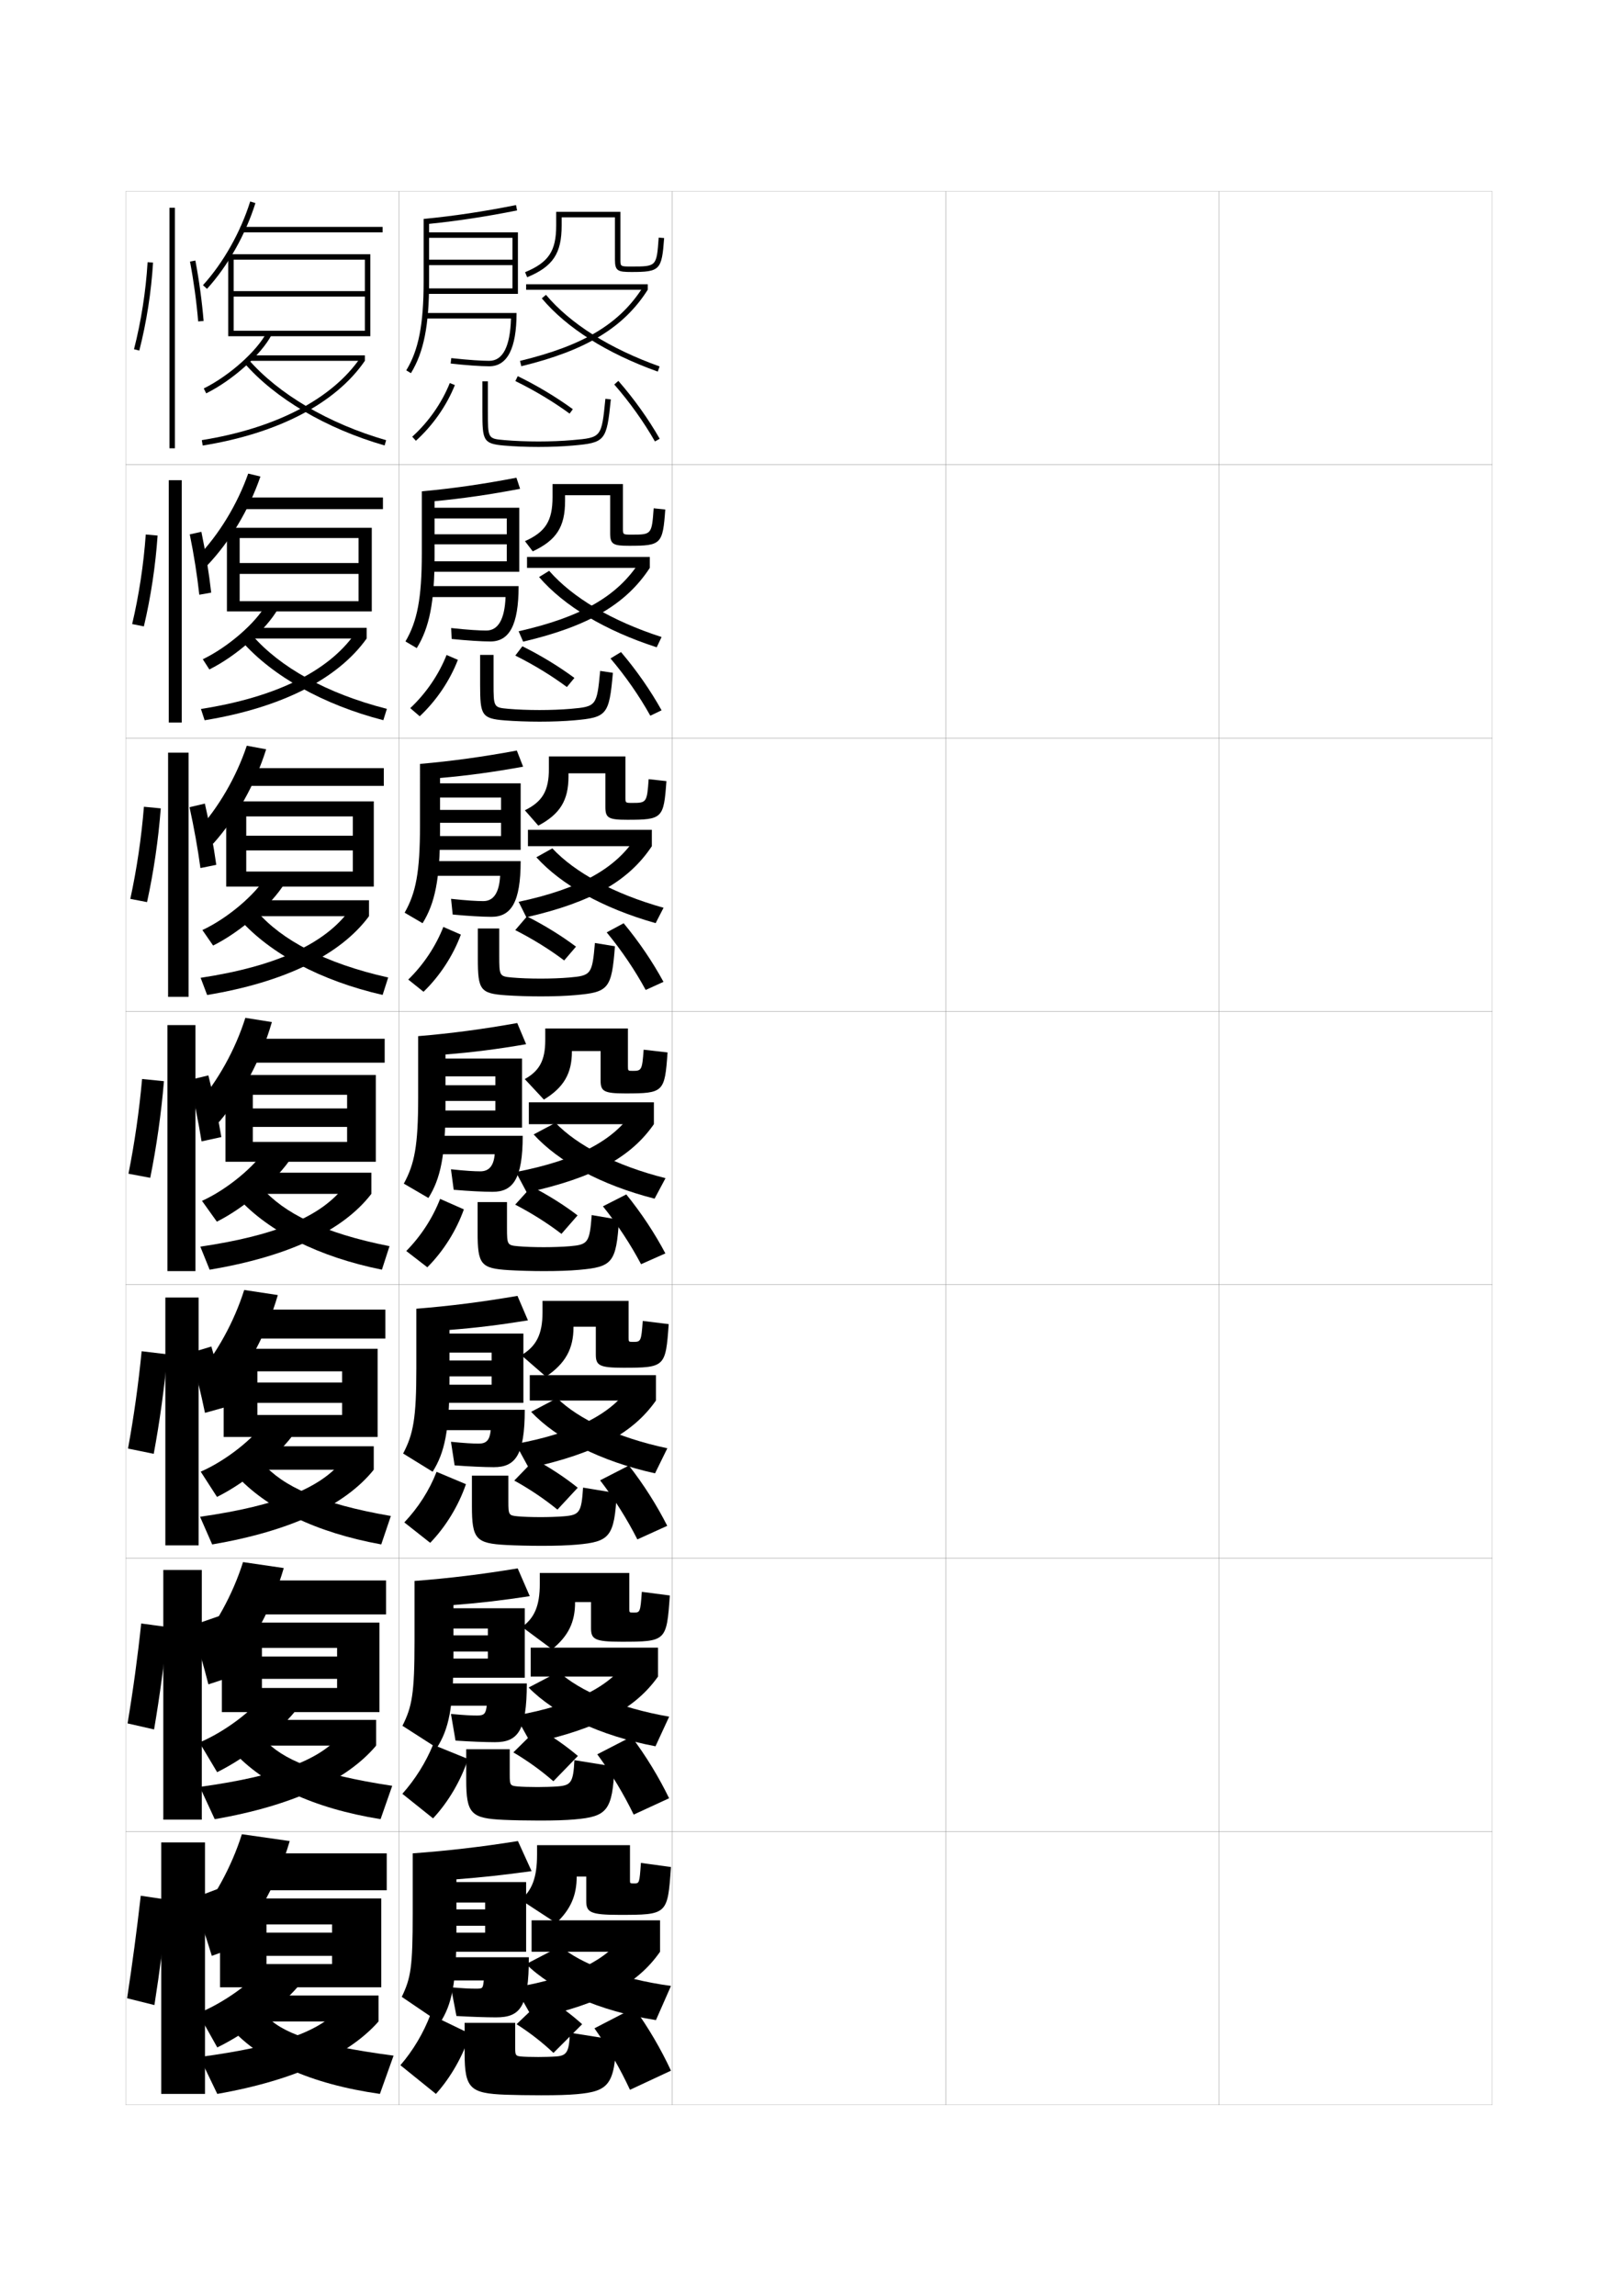 <?xml version="1.0" encoding="utf-8"?>
<!-- Generator: Adobe Illustrator 15.0.2, SVG Export Plug-In . SVG Version: 6.00 Build 0)  -->
<!DOCTYPE svg PUBLIC "-//W3C//DTD SVG 1.1//EN" "http://www.w3.org/Graphics/SVG/1.1/DTD/svg11.dtd">
<svg version="1.1" id="glyphs" xmlns="http://www.w3.org/2000/svg" xmlns:xlink="http://www.w3.org/1999/xlink" x="0px" y="0px"
	 width="592px" height="840px" viewBox="0 0 592 840" enable-background="new 0 0 592 840" xml:space="preserve">
<g>
	<rect x="46" y="70" fill="none" stroke="#999999" stroke-width="0.1" width="100" height="100"/>
	<rect x="46" y="170" fill="none" stroke="#999999" stroke-width="0.1" width="100" height="100"/>
	<rect x="46" y="270" fill="none" stroke="#999999" stroke-width="0.1" width="100" height="100"/>
	<rect x="46" y="370" fill="none" stroke="#999999" stroke-width="0.1" width="100" height="100"/>
	<rect x="46" y="470" fill="none" stroke="#999999" stroke-width="0.1" width="100" height="100"/>
	<rect x="46" y="570" fill="none" stroke="#999999" stroke-width="0.1" width="100" height="100"/>
	<rect x="46" y="670" fill="none" stroke="#999999" stroke-width="0.1" width="100" height="100"/>
	<rect x="146" y="70" fill="none" stroke="#999999" stroke-width="0.1" width="100" height="100"/>
	<rect x="146" y="170" fill="none" stroke="#999999" stroke-width="0.1" width="100" height="100"/>
	<rect x="146" y="270" fill="none" stroke="#999999" stroke-width="0.1" width="100" height="100"/>
	<rect x="146" y="370" fill="none" stroke="#999999" stroke-width="0.1" width="100" height="100"/>
	<rect x="146" y="470" fill="none" stroke="#999999" stroke-width="0.1" width="100" height="100"/>
	<rect x="146" y="570" fill="none" stroke="#999999" stroke-width="0.1" width="100" height="100"/>
	<rect x="146" y="670" fill="none" stroke="#999999" stroke-width="0.1" width="100" height="100"/>
	<rect x="246" y="70" fill="none" stroke="#999999" stroke-width="0.1" width="100" height="100"/>
	<rect x="246" y="170" fill="none" stroke="#999999" stroke-width="0.1" width="100" height="100"/>
	<rect x="246" y="270" fill="none" stroke="#999999" stroke-width="0.1" width="100" height="100"/>
	<rect x="246" y="370" fill="none" stroke="#999999" stroke-width="0.1" width="100" height="100"/>
	<rect x="246" y="470" fill="none" stroke="#999999" stroke-width="0.1" width="100" height="100"/>
	<rect x="246" y="570" fill="none" stroke="#999999" stroke-width="0.1" width="100" height="100"/>
	<rect x="246" y="670" fill="none" stroke="#999999" stroke-width="0.1" width="100" height="100"/>
	<rect x="346" y="70" fill="none" stroke="#999999" stroke-width="0.1" width="100" height="100"/>
	<rect x="346" y="170" fill="none" stroke="#999999" stroke-width="0.1" width="100" height="100"/>
	<rect x="346" y="270" fill="none" stroke="#999999" stroke-width="0.1" width="100" height="100"/>
	<rect x="346" y="370" fill="none" stroke="#999999" stroke-width="0.1" width="100" height="100"/>
	<rect x="346" y="470" fill="none" stroke="#999999" stroke-width="0.1" width="100" height="100"/>
	<rect x="346" y="570" fill="none" stroke="#999999" stroke-width="0.1" width="100" height="100"/>
	<rect x="346" y="670" fill="none" stroke="#999999" stroke-width="0.1" width="100" height="100"/>
	<rect x="446" y="70" fill="none" stroke="#999999" stroke-width="0.1" width="100" height="100"/>
	<rect x="446" y="170" fill="none" stroke="#999999" stroke-width="0.1" width="100" height="100"/>
	<rect x="446" y="270" fill="none" stroke="#999999" stroke-width="0.1" width="100" height="100"/>
	<rect x="446" y="370" fill="none" stroke="#999999" stroke-width="0.1" width="100" height="100"/>
	<rect x="446" y="470" fill="none" stroke="#999999" stroke-width="0.1" width="100" height="100"/>
	<rect x="446" y="570" fill="none" stroke="#999999" stroke-width="0.1" width="100" height="100"/>
	<rect x="446" y="670" fill="none" stroke="#999999" stroke-width="0.1" width="100" height="100"/>
</g>
<g>
	<rect x="62" y="76" width="2" height="88"/>
	<path d="M49.031,127.752l1.938,0.496c2.641-10.311,4.379-21.44,5.029-32.188l-1.996-0.121
		C53.359,106.562,51.641,117.562,49.031,127.752z"/>
	<path d="M69.518,95.686c1.37,7.248,2.402,14.82,2.986,21.896l1.992-0.164
		c-0.589-7.145-1.631-14.788-3.014-22.104L69.518,95.686z"/>
</g>
<g>
	<g>
		<rect x="61.75" y="175.667" width="4.75" height="88.667"/>
		<path d="M52.639,229.153c2.531-10.691,4.26-22.133,5.024-33.24l-4.333-0.38
			c-0.774,10.953-2.485,22.209-4.976,32.761L52.639,229.153z"/>
		<path d="M77.272,216.796c-0.801-7.179-2.058-14.912-3.595-22.252l-4.247,0.944
			c1.494,7.289,2.71,14.959,3.488,22.081L77.272,216.796z"/>
	</g>
	<g>
		<rect x="61.5" y="275.333" width="7.5" height="89.333"/>
		<path d="M53.804,330.014c2.421-11.072,4.142-22.827,5.019-34.292l-6.166-0.596
			c-0.905,11.284-2.608,22.796-4.98,33.709L53.804,330.014z"/>
		<path d="M79.135,316.377c-1.013-7.214-2.484-15.036-4.176-22.402l-5.615,1.314
			c1.618,7.33,3.018,15.099,3.991,22.265L79.135,316.377z"/>
	</g>
	<g>
		<rect x="61.25" y="375" width="10.25" height="90"/>
		<path d="M54.969,430.874c2.311-11.452,4.023-23.52,5.014-35.344l-7.997-0.811
			C50.949,406.334,49.254,418.102,47,429.376L54.969,430.874z"/>
		<path d="M80.998,415.959c-1.225-7.25-2.91-15.159-4.757-22.552l-6.982,1.686
			c1.742,7.371,3.325,15.237,4.493,22.448L80.998,415.959z"/>
	</g>
</g>
<g>
	<rect x="60.5" y="474.667" width="12.166" height="90.666"/>
	<path d="M56.247,531.841c2.2-11.833,3.905-24.212,5.009-36.396l-9.432-1.132
		c-1.167,11.944-2.855,23.968-4.99,35.604L56.247,531.841z"/>
	<path d="M69.672,494.895c1.984,7.189,3.869,14.927,5.329,21.966l8.002-2.238
		c-1.532-7.068-3.551-14.839-5.671-22.034L69.672,494.895z"/>
</g>
<g>
	<rect x="59.75" y="574.334" width="14.083" height="91.332"/>
	<path d="M56.373,632.67c2.09-12.213,3.787-24.904,5.005-37.447l-9.716-1.316
		c-1.298,12.276-2.978,24.555-4.995,36.553L56.373,632.67z"/>
	<path d="M70.086,594.697c2.226,7.008,4.413,14.615,6.165,21.482L86.827,612.688
		c-1.84-6.887-4.192-14.518-6.585-21.517L70.086,594.697z"/>
</g>
<g>
	<rect x="59" y="674" width="16" height="92"/>
	<path d="M56.5,733.5c1.979-12.594,3.668-25.598,5-38.5l-10-1.5c-1.429,12.607-3.102,25.141-5,37.5
		L56.5,733.5z"/>
	<g>
		<path d="M70.5,694.5c2.467,6.826,4.957,14.305,7,21l11-4c-2.148-6.706-4.833-14.197-7.5-21
			L70.5,694.5z"/>
	</g>
</g>
<g>
	<path d="M74.26,104.327l1.48,1.346c7.638-8.404,14.094-19.84,17.714-31.373
		l-1.908-0.6C88.01,84.967,81.709,96.13,74.26,104.327z"/>
	<rect x="88" y="83" width="52" height="2"/>
	<polygon points="85.5,121 85.5,123 135.5,123 135.5,93 83.5,93 83.5,123 85.5,123 85.5,95 133.5,95 133.5,106.5 85.5,106.5 
		85.5,108.5 133.5,108.5 133.5,121 	"/>
	<path d="M74.557,142.104l0.887,1.793c9.678-4.794,20.195-14.209,23.944-21.436
		l-1.775-0.922C94.032,128.44,83.905,137.473,74.557,142.104z"/>
	<rect x="91.5" y="130" width="42" height="2"/>
	<path d="M73.842,161.013l0.316,1.975C101.752,158.554,122.826,147.549,133.5,132
		l-1.648-1.133C121.49,145.961,100.889,156.667,73.842,161.013z"/>
	<path d="M89.243,132.654c11.314,13.091,30.078,24.137,51.479,30.307l0.555-1.922
		c-21.039-6.065-39.453-16.888-50.521-29.693L89.243,132.654z"/>
</g>
<g>
	<g>
		<path d="M72.338,203.646l3.544,3.133c8.261-8.685,15.262-20.389,19.405-32.456
			l-4.471-1.073C86.832,184.525,80.124,195.536,72.338,203.646z"/>
		<rect x="88.444" y="182" width="51.667" height="4.25"/>
		<polygon points="87.694,219.917 87.694,223.667 136.027,223.667 136.027,193.083 
			83.027,193.083 83.027,223.667 87.694,223.667 87.694,196.833 131.194,196.833 
			131.194,205.966 87.694,205.966 87.694,209.95 131.194,209.95 131.194,219.917 		"/>
		<path d="M74.2,241.169l2.405,3.732c9.918-4.934,20.797-14.57,25.12-22.185
			l-4.312-1.685C93.661,227.839,83.469,236.719,74.2,241.169z"/>
		<rect x="91.485" y="229.667" width="42.667" height="3.917"/>
		<path d="M73.521,259.359l1.347,4.13c27.844-4.547,48.654-14.978,59.285-29.906
			l-4.335-1.757C120.121,245.611,100.838,255.093,73.521,259.359z"/>
		<path d="M92.266,232.373c10.07,11.636,27.156,21.307,49.285,26.945l-1.297,4.149
			c-22.021-5.683-40.595-16.149-51.816-28.895L92.266,232.373z"/>
	</g>
	<g>
		<path d="M72.234,303.905l5.767,4.73c8.423-9.389,15.351-21.717,19.381-34.524
			l-7.087-1.312C86.458,284.281,79.924,295.481,72.234,303.905z"/>
		<rect x="89.097" y="281" width="51.334" height="6.5"/>
		<polygon points="90.097,318.833 90.097,324.333 136.764,324.333 136.764,293.167 
			82.764,293.167 82.764,324.333 90.097,324.333 90.097,298.667 129.097,298.667 
			129.097,305.733 90.097,305.733 90.097,311.1 129.097,311.1 129.097,318.833 		"/>
		<path d="M74.052,340.235l3.925,5.672c10.158-5.073,21.397-14.932,26.295-22.934
			l-6.85-2.448C93.498,327.238,83.241,335.966,74.052,340.235z"/>
		<rect x="91.68" y="329.333" width="43.333" height="5.834"/>
		<path d="M73.409,357.706l2.377,6.286c28.095-4.66,48.641-14.517,59.228-28.825
			l-7.022-2.381C118.96,345.261,100.996,353.52,73.409,357.706z"/>
		<path d="M93.984,333.399c9.073,10.467,24.831,18.985,48.049,24.197l-2.039,6.377
			c-22.641-5.196-41.025-15.082-52.153-27.483L93.984,333.399z"/>
	</g>
	<g>
		<path d="M72.13,404.164l7.99,6.329c8.585-10.093,15.438-23.046,19.356-36.593
			l-9.703-1.551C86.083,384.037,79.725,395.427,72.13,404.164z"/>
		<rect x="89.75" y="380" width="51" height="8.75"/>
		<polygon points="92.5,417.75 92.5,425 137.5,425 137.5,393.25 82.5,393.25 82.5,425 92.5,425 92.5,400.5 127,400.5 127,405.5 
			92.5,405.5 92.5,412.25 127,412.25 127,417.75 		"/>
		<path d="M73.904,439.302l5.443,7.611c10.398-5.213,21.998-15.293,27.471-23.683
			l-9.387-3.211C93.336,426.637,83.014,435.213,73.904,439.302z"/>
		<rect x="91.875" y="429" width="44" height="7.75"/>
		<path d="M73.297,456.053l3.408,8.441C105.051,459.722,125.332,450.439,135.875,436.75
			l-9.709-3.004C117.799,444.911,101.154,451.946,73.297,456.053z"/>
		<path d="M95.703,434.427c8.075,9.297,22.506,16.664,46.812,21.449l-2.781,8.604
			c-23.26-4.709-41.455-14.015-52.49-26.07L95.703,434.427z"/>
	</g>
	<g>
		<path d="M71.587,504.109l10.16,7.053c8.9-10.398,15.886-23.524,19.904-37.395
			l-12.302-1.867C85.607,483.727,79.229,495.192,71.587,504.109z"/>
		<rect x="90.333" y="479.084" width="50.667" height="10.582"/>
		<polygon points="94.167,517.625 94.167,525.666 138.167,525.666 138.167,493.416 
			81.833,493.416 81.833,525.666 94.167,525.666 94.167,501.666 125.167,501.666 
			125.167,505.75 94.167,505.75 94.167,513.209 125.167,513.209 125.167,517.625 		"/>
		<path d="M73.437,538.367l5.962,9.242c10.771-5.35,22.731-15.373,28.647-23.789
			l-10.925-3.975C92.963,526.16,82.646,534.371,73.437,538.367z"/>
		<rect x="91.917" y="529.084" width="44.833" height="8.582"/>
		<path d="M73.198,554.869l4.438,10.127c28.598-4.885,48.614-14.26,59.113-27.33
			l-11.306-3.502C117.57,544.178,101.9,550.783,73.198,554.869z"/>
		<path d="M96.136,535.285c7.316,8.387,20.839,14.807,46.875,19.299l-3.521,10.402
			c-24.018-4.354-42.145-13.336-53.16-25.381L96.136,535.285z"/>
	</g>
	<g>
		<path d="M71.043,604.055l12.33,7.776c9.216-10.703,16.334-24.003,20.452-38.197
			l-14.901-2.184C85.132,583.417,78.734,594.958,71.043,604.055z"/>
		<rect x="90.917" y="578.167" width="50.333" height="12.416"/>
		<polygon points="95.833,617.5 95.833,626.333 138.833,626.333 138.833,593.583 
			81.167,593.583 81.167,626.333 95.833,626.333 95.833,602.833 123.333,602.833 
			123.333,606 95.833,606 95.833,614.167 123.333,614.167 123.333,617.5 		"/>
		<path d="M72.968,637.434l6.481,10.871c11.143-5.484,23.464-15.453,29.824-23.895
			l-12.462-4.737C92.589,625.683,82.279,633.528,72.968,637.434z"/>
		<rect x="91.958" y="629.167" width="45.667" height="9.416"/>
		<path d="M73.099,653.685l5.469,11.813C107.417,660.5,127.17,651.034,137.625,638.583
			l-12.903-4.001C117.341,643.443,102.647,649.619,73.099,653.685z"/>
		<path d="M96.568,636.143c6.558,7.477,19.172,12.949,46.938,17.149l-4.261,12.201
			c-24.776-3.997-42.834-12.656-53.83-24.69L96.568,636.143z"/>
	</g>
</g>
<g>
	<path d="M70.5,704l14.5,8.5c9.531-11.008,16.782-24.481,21-39L88.5,671
		C84.656,683.106,78.239,694.724,70.5,704z"/>
	<rect x="91.5" y="678" width="50" height="13.5"/>
	<polygon points="121.5,715.5 121.5,718.5 97.5,718.5 97.5,727 139.5,727 139.5,694.5 80.5,694.5 80.5,727 97.5,727 97.5,704 
		121.5,704 121.5,707 97.5,707 97.5,715.5 	"/>
	<path d="M72.5,736.5l7,12.5c11.515-5.62,24.196-15.532,31-24l-14-5.5
		C92.216,725.206,81.912,732.686,72.5,736.5z"/>
	<rect x="92" y="730" width="46.5" height="9.5"/>
	<path d="M124,735c-6.889,7.71-20.606,13.456-51,17.5l6.5,13.5
		c29.101-5.11,48.589-14.669,59-26.5L124,735z"/>
	<path d="M97,737c5.8,6.567,17.505,11.093,47,15l-5,14c-25.534-3.641-43.524-11.977-54.5-24
		L97,737z"/>
</g>
<g>
	<g>
		<path d="M157,85v-3.104c10.571-1.086,20.855-2.652,32.194-4.916l-0.392-1.961
			C176.884,77.398,166.142,79.011,155,80.094V103c0,15.672-1.841,25.082-6.354,32.479
			l1.707,1.041C155.074,128.783,157,119.071,157,103V87h30.5v8H156v2h31.5v8.5H156v2h33.5V85H157z"/>
		<path d="M155.5,114.5v2h31.464C186.664,126.778,183.992,132,179,132
			c-2.394,0-7.3-0.261-13.89-0.994l-0.221,1.988C170.471,133.614,175.877,134,179,134
			c6.636,0,10-6.562,10-19.5H155.5z"/>
	</g>
	<g>
		<path d="M192.883,101.424l-0.766-1.848C200.734,96.002,203.5,91.853,203.5,82.5v-5H227V95
			c0,2.5,0,2.5,4,2.5c9.241,0,9.241,0,10.003-10.572l1.994,0.145
			C242.152,98.803,241.479,99.5,231,99.5c-4.94,0-6-0.388-6-4.5V79.5h-19.5v3
			C205.5,92.735,202.316,97.511,192.883,101.424z"/>
		<rect x="192.5" y="104" width="44.5" height="2"/>
		<path d="M190.736,133.972l-0.473-1.943c23.393-5.684,36.442-13.536,45.047-27.101L237,106
			C228.205,119.863,214.37,128.229,190.736,133.972z"/>
		<path d="M240.663,135.941c-18.639-6.679-33.311-15.945-42.429-26.798l1.531-1.287
			c8.891,10.582,23.267,19.643,41.571,26.202L240.663,135.941z"/>
	</g>
</g>
<g>
	<g>
		<path d="M159,183.348c10.301-0.975,20.279-2.423,31.296-4.527l-1.344-4.058
			c-12.149,2.336-23.171,3.927-34.619,4.981V202.5c0,16.344-1.671,24.83-5.985,32.152
			l4.138,2.444c4.612-7.5,6.514-16.754,6.514-33.514v-13.916h26.417v5.791h-27.75
			V199.125h27.75v6.208h-27.75v3.834H190V185.75h-31V183.348z"/>
		<path d="M177.917,230.666c-2.317,0-6.687-0.235-12.843-0.913l0.186,3.993
			c5.523,0.568,10.974,0.92,14.157,0.92c6.888,0,10.333-5.916,10.333-20.25h-32.5
			v4h27.726C184.657,226.553,182.269,230.666,177.917,230.666z"/>
	</g>
	<g>
		<path d="M194.921,201.699l-2.843-3.732c7.521-3.369,10.088-7.415,10.088-16.134v-4.75
			h25.75v16.25c0,2.246,0.005,2.25,3.25,2.25c7.237,0,7.313-0.075,8.001-9.631l4.247,0.429
			c-0.91,12.688-1.476,13.285-13.165,13.285c-5.905,0-7-0.523-7-4.583v-13.917h-16.5V183.25
			C206.75,192.737,203.609,197.634,194.921,201.699z"/>
		<rect x="192.833" y="203.75" width="44.917" height="4"/>
		<path d="M233.957,205.618L237.75,207.75c-8.614,13.193-22.277,21.343-46.343,26.981
			l-1.648-3.796C212.953,225.678,225.981,217.987,233.957,205.618z"/>
		<path d="M197.239,211.096l3.688-2.275c8.555,9.8,22.893,18.333,41.131,24.218
			l-1.783,3.755C221.316,230.677,206.342,221.649,197.239,211.096z"/>
	</g>
</g>
<g>
	<g>
		<path d="M161,284.611c10.03-0.864,19.701-2.193,30.398-4.139l-2.297-5.904
			c-12.378,2.294-23.681,3.862-35.434,4.889V302.062c0,17.018-1.5,24.578-5.618,31.826
			l6.569,3.847C159.121,330.474,161,321.677,161,304.229v-12.458h22.333v4.52h-24V301h24
			v4.854h-24v5.042H190.5V286.562H161V284.611z"/>
		<path d="M176.833,329.646c-2.24,0-6.074-0.21-11.796-0.832l0.593,5.747
			c5.464,0.517,10.96,0.835,14.203,0.835c7.141,0,10.667-5.271,10.667-20.375H159v5.375
			h23.988C182.651,326.642,180.545,329.646,176.833,329.646z"/>
	</g>
	<g>
		<path d="M196.961,302.037l-4.922-5.616c6.426-3.165,8.794-7.106,8.794-15.192v-4.5h28v15
			c0,1.992,0.011,2,2.5,2c5.233,0,5.387-0.151,6.001-8.691l6.498,0.715
			c-0.975,13.645-1.435,14.143-14.332,14.143c-6.87,0-8-0.66-8-4.667v-12.333H208
			V284.062C208,292.803,204.903,297.82,196.961,302.037z"/>
		<rect x="193.167" y="303.562" width="45.333" height="6"/>
		<path d="M232.604,306.372L238.5,309.562c-8.342,12.522-21.688,20.457-45.921,25.99
			l-2.824-5.647C212.485,325.075,225.342,317.545,232.604,306.372z"/>
		<path d="M196.245,313.61l5.844-3.263c8.219,8.816,22.52,16.642,40.69,21.734
			l-2.891,5.627C220.609,332.267,205.333,323.658,196.245,313.61z"/>
	</g>
</g>
<g>
	<g>
		<path d="M163,385.75c9.76-0.753,19.124-1.963,29.5-3.75l-3.25-7.75
			c-12.608,2.252-24.191,3.798-36.25,4.797V401.5c0,17.69-1.33,24.326-5.25,31.5l9,5.25
			c4.395-7.024,6.25-15.364,6.25-33.5v-11h18.25V397H161v5.75h20.25v3.5H161v6.25h30v-25.25h-28V385.75z"/>
		<path d="M175.75,428.5c-2.164,0-5.461-0.185-10.75-0.75l1,7.5c5.406,0.466,10.947,0.75,14.25,0.75
			c7.394,0,11-4.626,11-20.5h-30.5v6.75H181C180.645,426.605,178.822,428.5,175.75,428.5z"/>
	</g>
	<g>
		<path d="M199,402.25l-7-7.5c5.33-2.96,7.5-6.798,7.5-14.25v-4.25h30.25V390c0,1.737,0.016,1.75,1.75,1.75
			c3.229,0,3.459-0.227,4-7.75l8.75,1c-1.04,14.602-1.394,15-15.5,15c-7.835,0-9-0.797-9-4.75
			V384.5h-10.5v0.25C209.25,392.743,206.196,397.882,199,402.25z"/>
		<rect x="193.5" y="403.25" width="45.75" height="8"/>
		<path d="M231.25,407l8,4.25c-8.252,11.853-21.57,19.571-46.5,25l-4-7.5
			C211.548,424.347,224.533,416.978,231.25,407z"/>
		<path d="M195.25,415l8-4.25c7.883,8.236,22.146,15.716,40.25,20.25l-4,7.5
			C219.901,433.507,204.323,424.958,195.25,415z"/>
	</g>
</g>
<g>
	<g>
		<path d="M164.458,494.812H179.875v2.875h-17.75v5.834h17.75V506.562h-17.75v6.625H191.5v-25.333h-27.042
			v-1.334c9.565-0.734,18.572-1.849,28.708-3.5l-3.833-8.958
			c-12.838,2.21-24.637,3.713-37,4.698V500.562
			c0,18.363-1.11,24.068-4.833,31.167l10.792,6.666
			c4.36-6.905,6.167-14.987,6.167-33.499V494.812z"/>
		<path d="M175.167,528.104c-2.178,0-5.091-0.157-10.167-0.667l1.333,8.625
			c5.348,0.414,10.97,0.667,14.333,0.667c7.861,0,11.333-4.316,11.333-21.001
			h-30.042V523.188h17.583C179.195,526.832,177.969,528.104,175.167,528.104z"/>
	</g>
	<g>
		<path d="M199.75,503.604l-9-7.834c5.455-3.267,7.75-7.599,7.75-15.75v-4.124H230v13.5
			c0,1.482,0.021,1.499,1.667,1.499c2.797,0,2.962-0.16,3.5-7.667l9.5,1.167
			C243.552,500.079,243.324,500.354,228,500.354c-8.704,0-10-0.845-10-4.833v-10.168
			h-8.167v0.168C209.833,493.461,206.855,498.809,199.75,503.604z"/>
		<rect x="193.833" y="503.062" width="46.167" height="9.292"/>
		<path d="M230.167,507.521L240,512.354c-8.172,11.622-21.385,19.252-46.5,24.708
			l-4.833-8.834C210.915,524.141,223.922,516.843,230.167,507.521z"/>
		<path d="M194.333,516.479l9.5-5.001c7.778,7.613,21.998,14.444,40.333,18.334
			l-4.5,9.166C219.659,534.558,203.569,526.268,194.333,516.479z"/>
	</g>
</g>
<g>
	<g>
		<path d="M165.917,595.75H178.5v2.5h-15.25v5.917h15.25V606.75h-15.25v7H192v-25.416h-26.083v-1.168
			c9.37-0.716,18.02-1.733,27.916-3.25L189.417,573.75
			c-13.067,2.168-25.083,3.629-37.75,4.6V600.5c0,19.036-0.892,23.81-4.417,30.834
			l12.583,8.082c4.327-6.787,6.083-14.61,6.083-33.499V595.75z"/>
		<path d="M174.583,627.584c-2.191,0-4.721-0.13-9.583-0.584l1.667,9.75
			c5.289,0.362,10.993,0.584,14.416,0.584c8.329,0,11.667-4.007,11.667-21.501
			h-29.583V624h14.916C177.746,626.935,177.116,627.584,174.583,627.584z"/>
	</g>
	<g>
		<path d="M202,603.334l-11-8.168c4.523-3.263,6.5-7.675,6.5-15.75v-3.999h32.75v13.25
			c0,1.228,0.026,1.249,1.583,1.249c2.366,0,2.465-0.094,3-7.583l10.25,1.333
			c-1.188,16.766-1.292,16.918-17.833,16.918c-9.573,0-11-0.893-11-4.917v-9.584h-5.833
			v0.084C210.417,593.396,207.958,598.508,202,603.334z"/>
		<rect x="194.167" y="602.75" width="46.583" height="10.584"/>
		<path d="M229.083,607.917L240.75,613.334c-8.093,11.393-21.199,18.933-46.5,24.416
			l-5.667-10.167C210.281,623.81,223.312,616.583,229.083,607.917z"/>
		<path d="M193.417,617.334l11-5.751c7.672,6.99,21.848,13.172,40.417,16.417
			l-5,10.833C219.416,634.983,202.814,626.952,193.417,617.334z"/>
	</g>
</g>
<g>
	<g>
		<path d="M167,696h10.5v2.5H164v6h13.5v2.5H164v7h28.5v-25.5H167v-1c9.176-0.698,17.839-1.646,27.5-3l-5-11
			c-13.297,2.126-25.529,3.544-38.5,4.5v22c0,19.709-0.673,23.552-4,30.5l14,9.5
			c4.294-6.67,6-14.234,6-33.5V696z"/>
		<path d="M174,727.5c-2.206,0-4.351-0.102-9-0.5l2,10.5c5.231,0.311,11.017,0.5,14.5,0.5
			c8.796,0,12-3.696,12-22H164v8.5h13C176.671,727.474,176.637,727.5,174,727.5z"/>
	</g>
	<g>
		<path d="M203.5,703.5c5.339-5.054,7.5-10.153,7.5-17l0,0h3.5v9c0,4.061,1.558,5,12,5
			c17.733,0,17.764-0.027,19-17.5l-11-1.5c-0.533,7.472-0.565,7.5-2.5,7.5c-1.469,0-1.5-0.026-1.5-1
			v-13h-34v3.5c0,8.386-1.88,13.085-6,16.5L203.5,703.5z"/>
		<rect x="194.5" y="702.5" width="47" height="11.5"/>
		<path d="M228,708c-5.3,8.386-18.353,15.541-39.5,19l6.5,11.5
			c25.486-5.511,38.487-12.961,46.5-24.5L228,708z"/>
		<path d="M192.5,718.5c9.56,9.449,26.673,17.222,47.5,20.5l5.5-12.5
			c-18.801-2.601-32.934-8.134-40.5-14.5L192.5,718.5z"/>
	</g>
</g>
<g>
	<g>
		<path d="M150.83,159.758l1.34,1.484c6.16-5.559,11.224-12.793,14.259-20.37
			l-1.857-0.744C161.648,147.428,156.768,154.399,150.83,159.758z"/>
		<path d="M178.5,139.5v11c0,9.97,0,9.97,6.088,10.504C188.235,161.324,192.644,161.5,197,161.5
			c4.421,0,8.713-0.172,12.412-0.496c10.678-0.938,10.678-0.938,12.093-15.104
			l1.99,0.199c-1.521,15.224-2.041,15.855-13.907,16.896
			C205.831,163.326,201.479,163.5,197,163.5c-4.413,0-8.884-0.179-12.588-0.504
			C176.757,162.324,176.5,161.134,176.5,150.5v-11H178.5z"/>
		<path d="M189.439,137.602c7.134,3.49,14.102,7.671,20.15,12.091l-1.18,1.615
			c-5.955-4.353-12.819-8.47-19.85-11.909L189.439,137.602z"/>
		<path d="M224.747,140.657c5.647,6.47,10.794,13.676,14.885,20.839l1.736-0.992
			c-4.154-7.276-9.382-14.594-15.115-21.161L224.747,140.657z"/>
	</g>
	<g>
		<path d="M150.103,259.053l3.461,2.977c6.059-5.657,11.021-13.003,13.963-20.643
			l-4.136-1.775C160.544,246.802,155.839,253.684,150.103,259.053z"/>
		<path d="M180.583,239.583v10.476c0,8.721,0.041,8.768,5.407,9.245
			c3.23,0.287,7.335,0.446,11.427,0.446c3.986,0,8.081-0.156,11.427-0.446
			c9.347-0.816,9.542-1.048,10.744-13.87l4.659,0.701
			c-1.365,15.416-2.168,16.326-14.173,17.379C206.406,263.835,202.131,264,197.417,264
			c-4.431,0-9.034-0.167-12.657-0.453c-8.537-0.656-9.093-1.928-9.093-12.938v-11.026
			H180.583z"/>
		<path d="M191.126,236.423c6.786,3.373,13.349,7.365,19.042,11.578l-2.753,3.331
			c-5.64-4.186-12.145-8.151-18.874-11.505L191.126,236.423z"/>
		<path d="M223.365,240.872c5.567,6.56,10.583,13.784,14.573,20.95l4.123-1.978
			c-4.055-7.287-9.177-14.647-14.844-21.301L223.365,240.872z"/>
	</g>
	<g>
		<path d="M149.375,358.349l5.583,4.469c5.957-5.755,10.819-13.212,13.666-20.915
			l-6.414-2.806C159.44,346.176,154.91,352.968,149.375,358.349z"/>
		<path d="M182.667,339.667v9.951c0,7.472,0.081,7.566,4.725,7.986
			C190.206,357.857,194.007,358,197.833,358c3.552,0,7.45-0.14,10.441-0.397
			c8.016-0.695,8.406-1.158,9.395-12.635l7.327,1.203
			c-1.209,15.608-2.294,16.795-14.438,17.861c-3.577,0.313-7.775,0.469-12.725,0.469
			c-4.448,0-9.185-0.155-12.725-0.402c-9.418-0.64-10.275-1.993-10.275-13.379
			v-11.052H182.667z"/>
		<path d="M188.521,340.255l4.291-5.011C199.25,338.5,205.408,342.303,210.746,346.31
			l-4.326,5.046C201.096,347.337,194.95,343.523,188.521,340.255z"/>
		<path d="M221.983,341.087c5.487,6.649,10.373,13.893,14.262,21.061l6.509-2.962
			c-3.955-7.297-8.972-14.701-14.571-21.44L221.983,341.087z"/>
	</g>
</g>
<g>
	<path d="M148.647,457.645l7.704,5.961c5.854-5.853,10.617-13.421,13.369-21.188
		l-8.691-3.836C158.336,445.55,153.98,452.253,148.647,457.645z"/>
	<path d="M174.75,439.75h10.75v9.426c0,6.224,0.121,6.364,4.044,6.727
		C191.941,456.123,195.438,456.25,199,456.25c3.117,0,6.818-0.123,9.456-0.348
		c6.686-0.573,7.271-1.268,8.046-11.4l9.996,1.704
		c-1.053,15.8-2.421,17.266-14.704,18.343C208.307,464.854,204.186,465,199,465
		c-4.465,0-9.335-0.143-12.794-0.352C175.906,464.025,174.75,462.591,174.75,450.828V439.75z"/>
	<path d="M188.502,440.684c6.128,3.183,11.914,6.845,16.924,10.697l5.898-6.762
		c-4.982-3.801-10.736-7.415-16.826-10.553L188.502,440.684z"/>
	<path d="M220.602,441.302c5.407,6.739,10.162,14.002,13.951,21.172l8.895-3.947
		c-3.855-7.307-8.767-14.754-14.299-21.579L220.602,441.302z"/>
</g>
<g>
	<path d="M159.733,538.432l10.747,4.514c-2.69,7.856-7.354,15.536-13.079,21.458
		l-9.47-7.474C153.03,551.549,157.115,545.178,159.733,538.432z"/>
	<path d="M172.667,539.833h13.333v9.401c0,4.975,0.161,5.162,3.363,5.467
		C191.343,554.89,194.537,555,197.833,555c2.682,0,6.188-0.107,8.471-0.299
		c5.715-0.481,6.441-1.346,7.031-10.499l12.331,2.039
		c-0.895,15.962-2.549,17.766-14.636,18.825C207.632,565.363,203.587,565.5,198.167,565.5
		c-4.482,0-9.486-0.122-12.863-0.301c-11.183-0.581-12.637-2.123-12.637-14.262
		V539.833z"/>
	<path d="M211.383,544.246c-4.648-3.729-9.998-7.266-15.718-10.369l-7.497,7.745
		c5.745,3.184,11.116,6.809,15.782,10.632L211.383,544.246z"/>
	<path d="M230.099,536.131c5.442,6.971,10.25,14.577,14.032,22.053l-10.93,4.965
		c-3.712-7.329-8.334-14.722-13.634-21.614L230.099,536.131z"/>
</g>
<g>
	<path d="M158.447,638.275l12.793,5.197c-2.629,7.946-7.195,15.738-12.79,21.729
		l-11.235-8.987C151.893,650.978,155.79,644.756,158.447,638.275z"/>
	<path d="M170.583,639.917H186.5v9.377c0,3.726,0.201,3.96,2.681,4.207
		c1.564,0.155,4.455,0.249,7.485,0.249c2.248,0,5.557-0.091,7.486-0.249
		c4.745-0.392,5.611-1.426,6.015-9.598l14.665,2.374
		c-0.736,16.124-2.676,18.265-14.568,19.306C206.958,665.872,202.99,666,197.333,666
		c-4.499,0-9.638-0.101-12.932-0.251c-12.065-0.538-13.818-2.187-13.818-14.701
		V639.917z"/>
	<path d="M211.441,642.373c-4.313-3.655-9.258-7.115-14.609-10.185l-8.999,8.873
		c5.364,3.185,10.318,6.772,14.641,10.565L211.441,642.373z"/>
	<path d="M231.05,635.315c5.352,7.116,10.057,14.881,13.766,22.526l-12.965,5.982
		c-3.636-7.488-8.125-15.012-13.317-22.057L231.05,635.315z"/>
</g>
<g>
	<path d="M157.5,737l14.5,7c-2.567,8.036-7.035,15.94-12.5,22l-13-10.5
		C151.131,750.142,154.953,743.713,157.5,737z"/>
	<path d="M211,766.101c-3.217,0.281-7.108,0.399-13,0.399c-4.516,0-9.789-0.079-13-0.2
		c-12.948-0.496-15-2.252-15-15.143V740h18.5v9.353c0,2.477,0.241,2.758,2,2.947
		C191.647,752.423,194.234,752.5,197,752.5c1.812,0,4.926-0.075,6.5-0.2
		c3.774-0.3,4.782-1.504,5-8.695l17,2.708
		C224.922,762.599,222.695,765.077,211,766.101z"/>
	<path d="M213,740.5c-3.979-3.583-8.519-6.966-13.5-10l-10.5,10c4.981,3.186,9.521,6.737,13.5,10.5
		L213,740.5z"/>
	<path d="M232,734.5c5.262,7.262,9.864,15.185,13.5,23l-15,7c-3.559-7.648-7.916-15.302-13-22.5
		L232,734.5z"/>
</g>
</svg>
